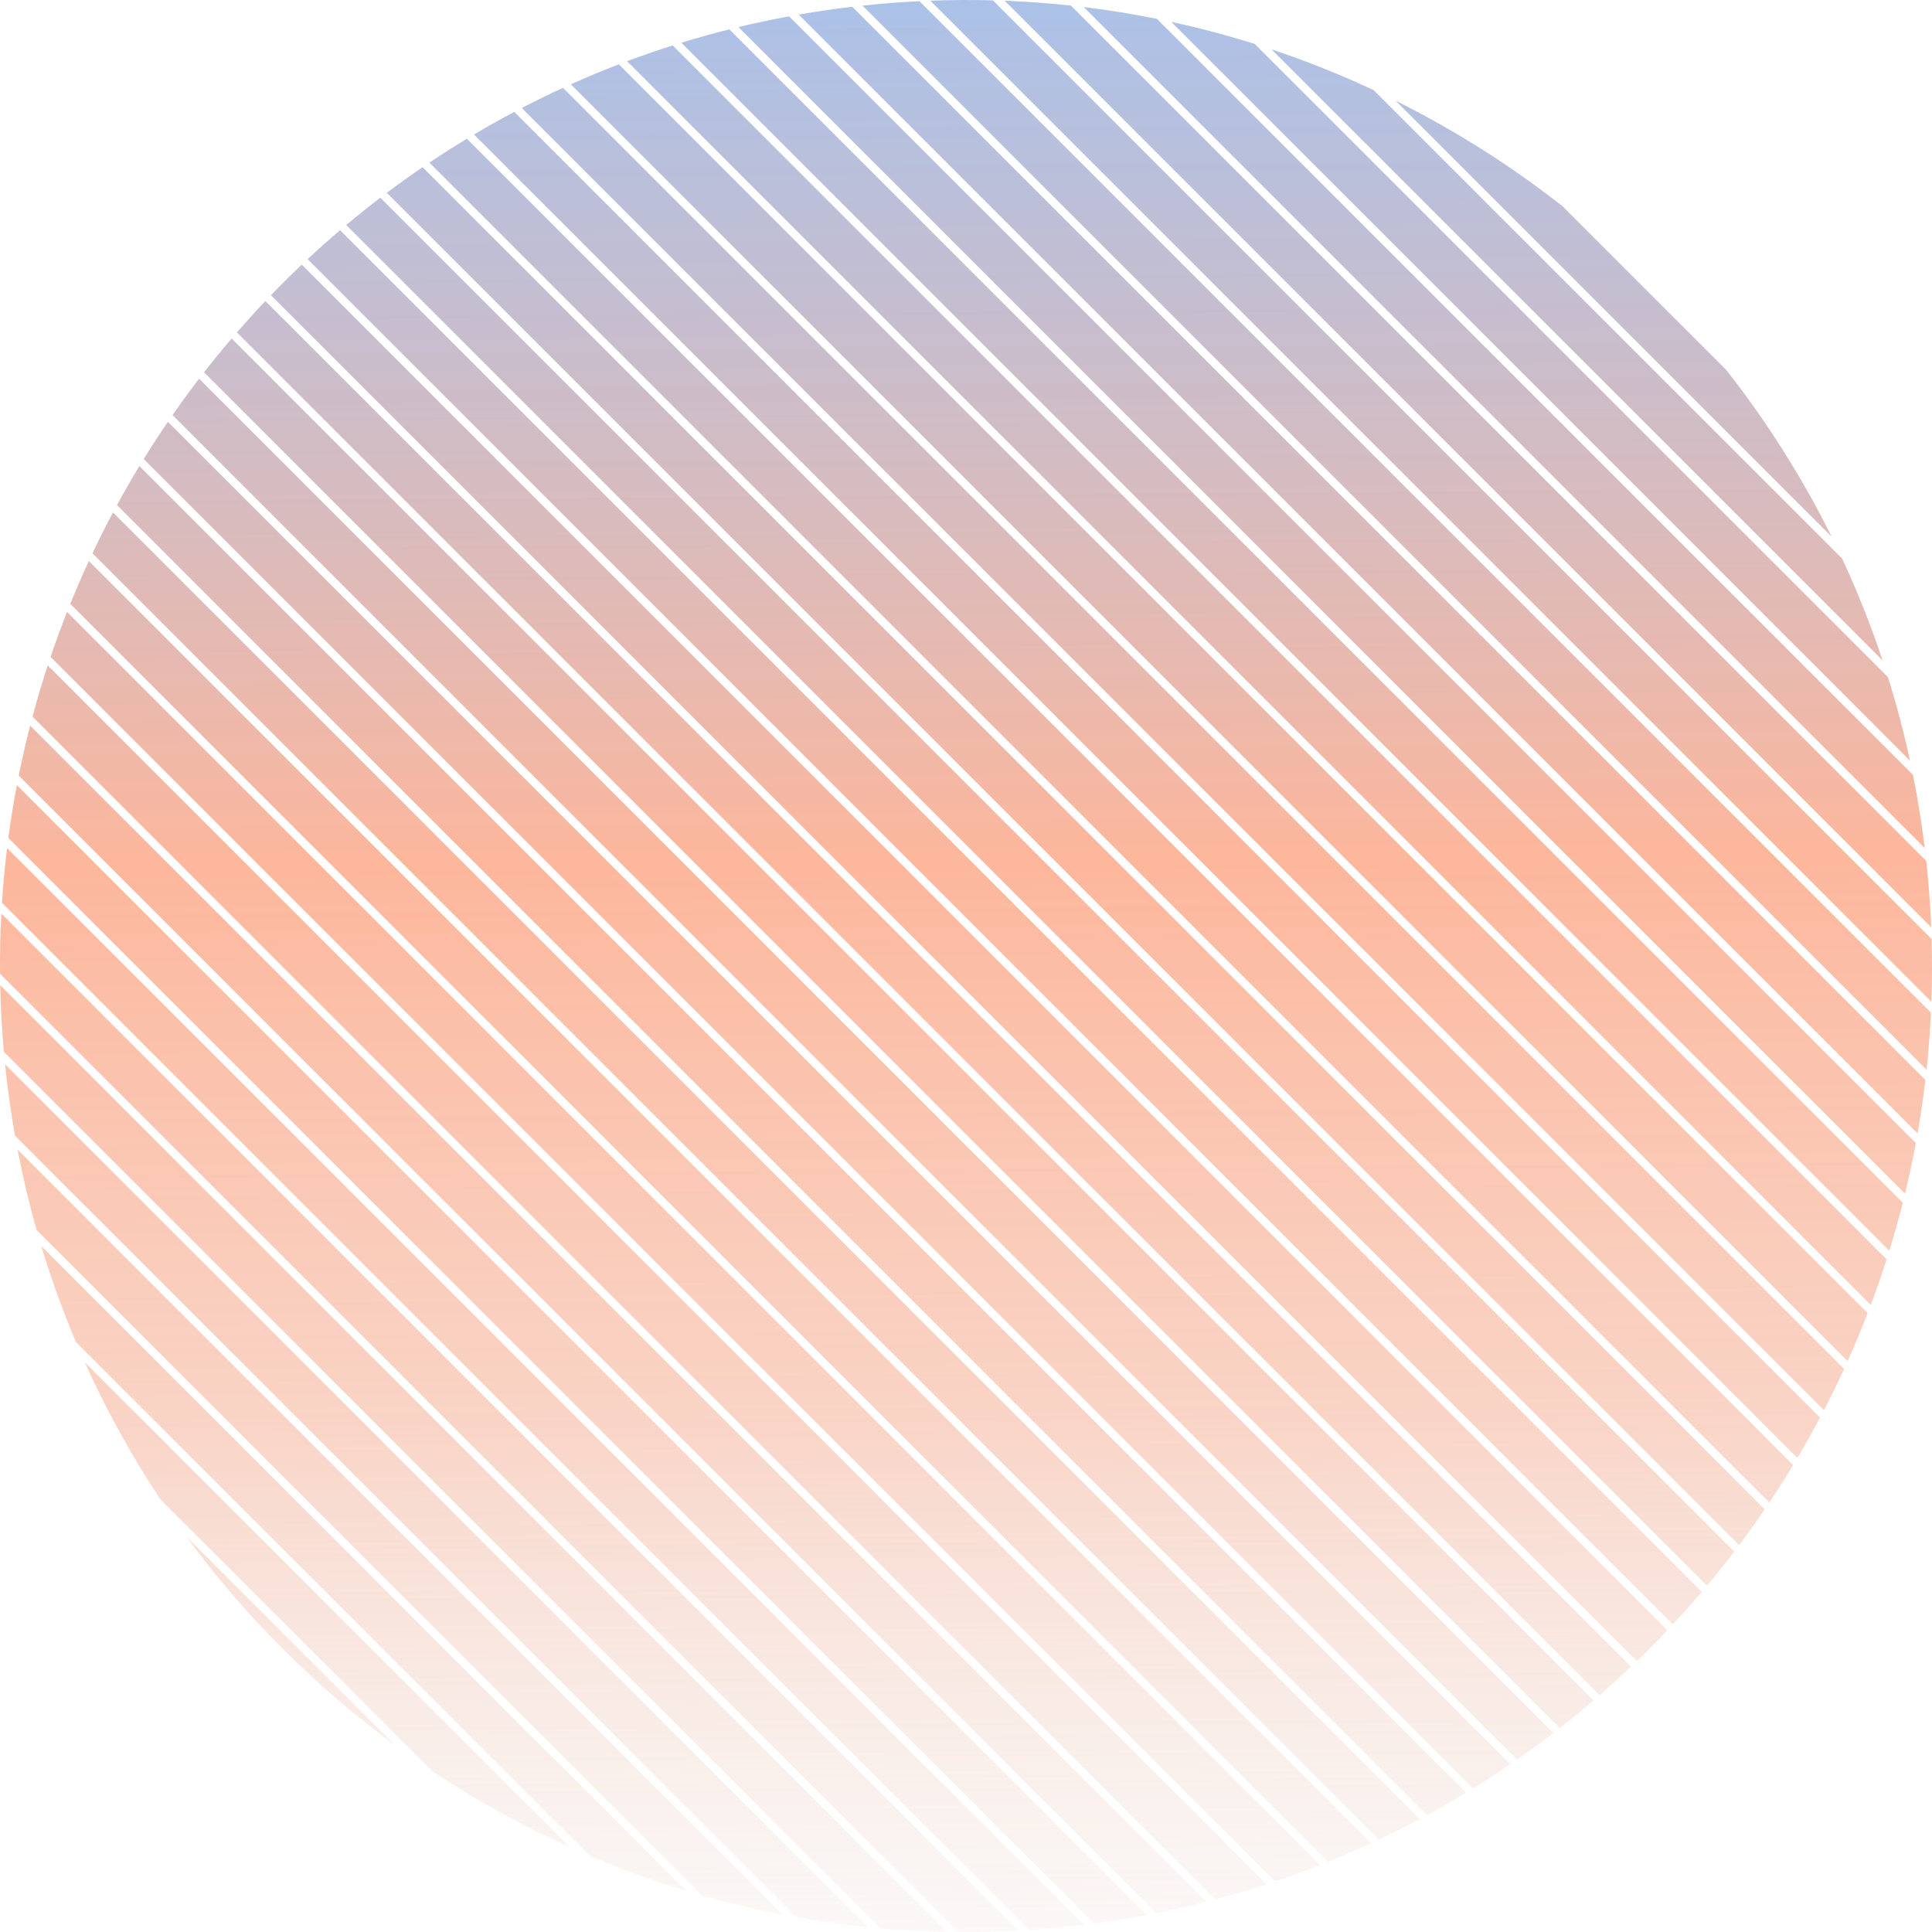 <svg width="240" height="240" viewBox="0 0 240 240" fill="none" xmlns="http://www.w3.org/2000/svg">
<path fill-rule="evenodd" clip-rule="evenodd" d="M234.358 156.442C233.75 158.348 233.095 160.235 232.394 162.102L77.896 7.604C79.762 6.906 81.651 6.253 83.562 5.646L234.358 156.442ZM70.912 10.471C72.87 9.594 74.856 8.767 76.871 7.993L232.004 163.126C231.229 165.136 230.4 167.121 229.52 169.08L70.912 10.471ZM237.26 94.473C236.499 90.957 235.586 87.504 234.529 84.119L155.872 5.461C152.474 4.396 149.014 3.478 145.502 2.716L237.26 94.473ZM143.714 2.342C140.72 1.74 137.689 1.25 134.626 0.877L239.096 105.348C238.721 102.277 238.231 99.247 237.632 96.26L143.714 2.342ZM237.99 141.998C237.598 144.11 237.149 146.204 236.647 148.278L91.735 3.366C93.808 2.867 95.904 2.42 98.021 2.028L237.99 141.998ZM84.64 5.309C86.604 4.706 88.591 4.151 90.6 3.646L236.366 149.412C235.86 151.416 235.303 153.401 234.696 155.366L84.64 5.309ZM227.52 66.658C223.856 59.276 219.46 52.345 214.436 45.95L194.129 25.643C187.694 20.585 180.741 16.179 173.375 12.512L227.52 66.658ZM170.644 11.196C166.533 9.278 162.3 7.587 157.963 6.139L233.857 82.032C232.414 77.693 230.733 73.472 228.83 69.382L170.644 11.196ZM239.323 132.878C239.573 130.535 239.755 128.175 239.867 125.799L114.213 0.145C112.697 0.219 111.176 0.322 109.651 0.454C108.812 0.527 107.976 0.608 107.142 0.697L239.323 132.878ZM105.871 0.841C103.632 1.105 101.415 1.429 99.219 1.813L238.207 140.8C238.592 138.601 238.917 136.384 239.18 134.15L105.871 0.841ZM239.899 115.188C239.824 113.349 239.706 111.503 239.546 109.651C239.468 108.747 239.379 107.845 239.281 106.947L133.028 0.694C130.309 0.4 127.565 0.198 124.801 0.09L239.899 115.188ZM123.339 0.043C120.765 -0.026 118.174 -0.012 115.569 0.086L239.923 124.441C240.015 121.862 240.025 119.265 239.95 116.653L123.339 0.043ZM57.997 17.236C56.419 18.19 54.865 19.179 53.338 20.201L219.786 186.649C220.809 185.12 221.797 183.566 222.75 181.99L57.997 17.236ZM219.216 187.494L52.494 20.771C50.987 21.799 49.505 22.859 48.05 23.951L216.038 191.939C217.13 190.482 218.19 189 219.216 187.494ZM215.429 192.745L47.245 24.561C45.807 25.659 44.395 26.789 43.01 27.95L212.043 196.983C213.203 195.596 214.332 194.183 215.429 192.745ZM211.396 197.75C210.23 199.121 209.033 200.466 207.806 201.784L38.213 32.191C39.529 30.964 40.873 29.765 42.243 28.597L211.396 197.75ZM202.607 207.037C201.336 208.245 200.038 209.425 198.715 210.578L29.428 41.291C30.579 39.967 31.758 38.668 32.965 37.395L202.607 207.037ZM203.329 206.345L33.657 36.672C34.904 35.379 36.18 34.113 37.484 32.876L207.122 202.513C205.887 203.818 204.622 205.096 203.329 206.345ZM58.882 16.707C60.525 15.733 62.194 14.797 63.888 13.9L226.088 176.099C225.191 177.792 224.255 179.461 223.28 181.105L58.882 16.707ZM69.939 10.913C68.208 11.707 66.5 12.541 64.816 13.414L226.574 175.172C227.448 173.487 228.283 171.78 229.078 170.052L69.939 10.913ZM197.956 211.233L28.774 42.051C27.6 43.424 26.458 44.824 25.347 46.248L193.761 214.662C195.186 213.55 196.584 212.407 197.956 211.233ZM192.964 215.279C191.487 216.413 189.982 217.513 188.45 218.579L21.433 51.563C22.498 50.032 23.597 48.526 24.731 47.046L192.964 215.279ZM187.613 219.156L20.857 52.4C19.821 53.917 18.82 55.458 17.854 57.022L182.992 222.159C184.557 221.193 186.098 220.191 187.613 219.156ZM182.115 222.696C180.525 223.659 178.911 224.587 177.272 225.477L14.535 62.74C15.426 61.104 16.353 59.49 17.317 57.899L182.115 222.696ZM157.332 234.066C155.237 234.75 153.115 235.378 150.968 235.949L4.041 89.022C4.613 86.88 5.244 84.76 5.931 82.664L157.332 234.066ZM158.395 233.714L6.284 81.603C6.92 79.723 7.602 77.863 8.328 76.023L163.981 231.676C162.142 232.399 160.279 233.079 158.395 233.714ZM143.634 237.653C145.727 237.236 147.797 236.764 149.846 236.241L3.747 90.143C3.221 92.192 2.748 94.261 2.329 96.348L143.634 237.653ZM164.992 231.273L8.732 75.013C9.459 73.22 10.228 71.447 11.038 69.696L170.314 228.971C168.563 229.779 166.789 230.547 164.992 231.273ZM171.277 228.521L11.489 68.732C12.3 67.02 13.151 65.328 14.04 63.66L176.353 225.972C174.685 226.86 172.993 227.71 171.277 228.521ZM130.349 239.546C131.783 239.422 133.21 239.273 134.628 239.099L0.88 105.351C0.606 107.602 0.394 109.869 0.247 112.152L127.833 239.738C128.67 239.682 129.509 239.619 130.349 239.546ZM1.04 104.097L135.882 238.94C138.093 238.646 140.283 238.293 142.45 237.883L2.098 97.532C1.686 99.702 1.332 101.891 1.04 104.097ZM0.481 130.652C0.472 130.551 0.463 130.45 0.454 130.349C0.223 127.68 0.081 125.024 0.026 122.383L117.622 239.979C114.851 239.928 112.099 239.781 109.37 239.541L0.481 130.652ZM119.054 239.997L0.005 120.948C-0.018 118.446 0.038 115.958 0.169 113.488L126.499 239.818C124.004 239.955 121.522 240.014 119.054 239.997ZM0.63 132.215C0.935 135.205 1.348 138.159 1.864 141.073L98.954 238.163C101.874 238.681 104.827 239.093 107.809 239.394L0.63 132.215ZM4.554 152.801C3.629 149.529 2.837 146.196 2.185 142.808L97.219 237.842C93.835 237.19 90.498 236.394 87.214 235.461L4.554 152.801ZM5.139 154.8C6.37 158.878 7.81 162.859 9.445 166.73L73.254 230.539C77.145 232.188 81.135 233.637 85.212 234.873L5.139 154.8ZM19.925 186.248C16.363 180.877 13.217 175.193 10.539 169.238L70.74 229.439C64.792 226.755 59.09 223.598 53.687 220.01L19.925 186.248ZM23.197 190.934C30.45 200.813 39.165 209.51 48.993 216.73L23.197 190.934Z" fill="url(#paint0_linear_21_221)" fill-opacity="0.7"/>
<defs>
<linearGradient id="paint0_linear_21_221" x1="104.965" y1="-14.715" x2="107.099" y2="266.416" gradientUnits="userSpaceOnUse">
<stop stop-color="#4686E2" stop-opacity="0.71"/>
<stop offset="0.266" stop-color="#B5878F" stop-opacity="0.802"/>
<stop offset="0.432" stop-color="#FB875B" stop-opacity="0.86"/>
<stop offset="0.677" stop-color="#F29D7C" stop-opacity="0.632"/>
<stop offset="1" stop-color="#D9D9D9" stop-opacity="0"/>
</linearGradient>
</defs>
</svg>
